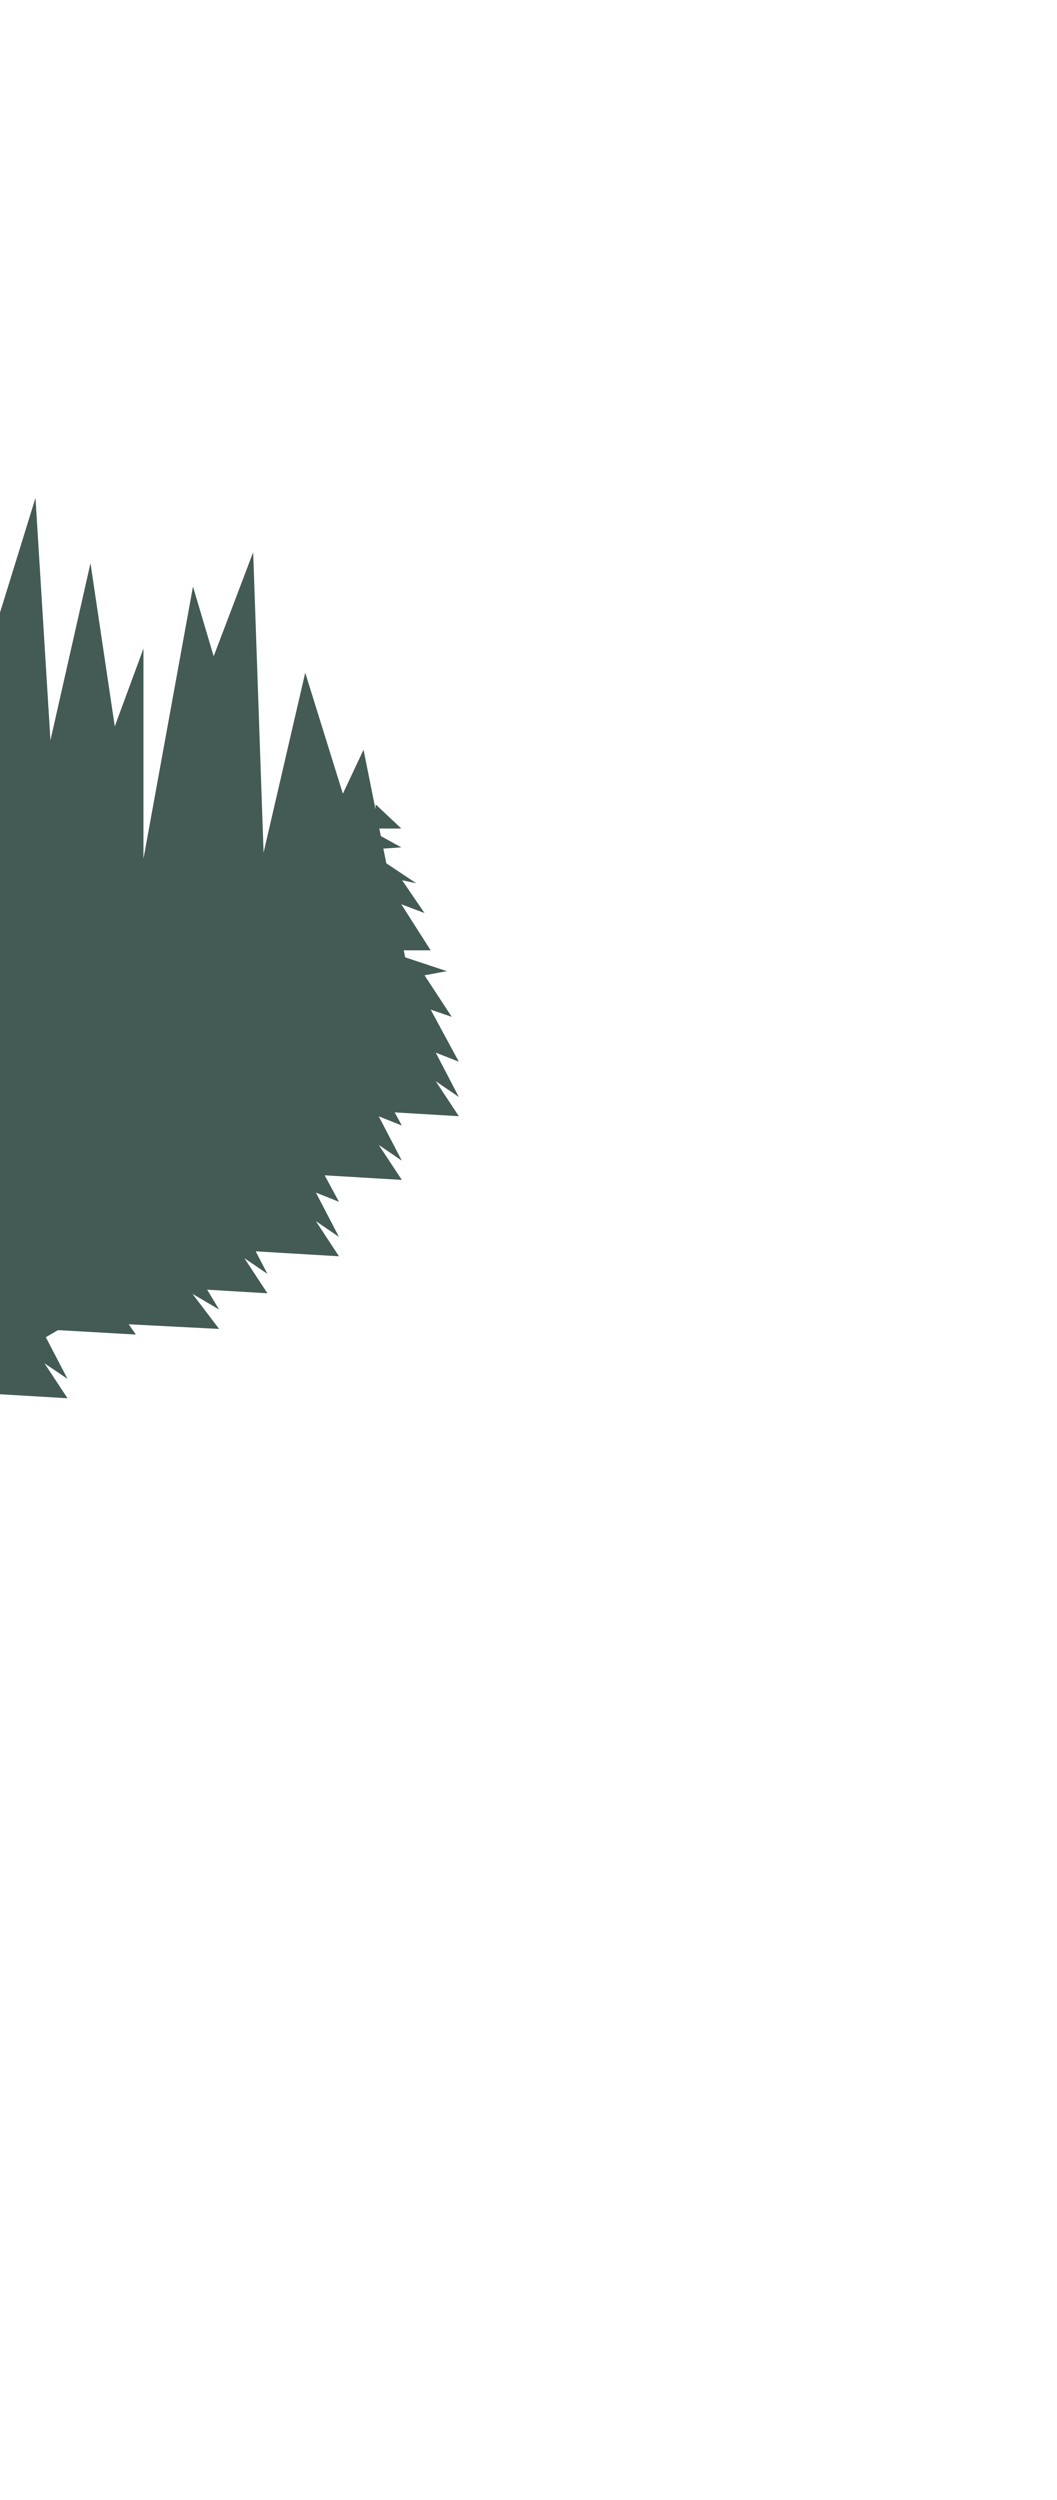 <?xml version="1.0" encoding="utf-8"?>
<!-- Generator: Adobe Illustrator 25.0.0, SVG Export Plug-In . SVG Version: 6.00 Build 0)  -->
<svg version="1.1" id="FL" xmlns="http://www.w3.org/2000/svg" xmlns:xlink="http://www.w3.org/1999/xlink" x="0px" y="0px"
	 viewBox="0 0 792 1872" style="enable-background:new 0 0 792 1872;" xml:space="preserve">
<style type="text/css">
	.st0{fill:#445B55;}
</style>
<polyline class="st0" points="39.4,775.4 58.7,792.7 33,792.7 58.7,806.3 32.2,808 69.9,832.1 59.2,829.9 76.1,853.5 58.7,847.2 
	80.6,880.2 45.7,880.2 92.7,895.1 76.1,898.2 96.5,927.9 80.6,922.8 101.8,960.2 84.4,953.6 101.8,985.5 84.4,974.2 101.8,999.3 
	29.4,995.2 "/>
<polyline class="st0" points="92.2,761.5 114.5,779.6 84.8,779.6 114.5,793.7 83.9,795.5 127.4,820.7 115.1,818.3 134.6,843 
	114.5,836.4 139.8,870.8 99.5,870.8 153.8,886.4 134.6,889.6 158.1,920.6 139.8,915.3 164.2,954.3 144.2,947.4 164.2,980.6 
	144.2,968.8 164.2,995.1 80.6,990.8 "/>
<polyline class="st0" points="191.6,707.1 210.9,725.2 185.3,725.2 210.9,739.3 184.5,741.1 222.1,766.3 211.5,763.9 228.3,788.6 
	210.9,782 232.9,816.4 198,816.4 245,832 228.3,835.2 248.7,866.2 232.9,860.9 254,899.9 236.7,893 254,926.2 236.7,914.4 
	254,940.7 181.6,936.4 "/>
<polygon class="st0" points="0,1044 50.6,1047 33.3,1020.8 50.6,1032.5 33.3,999.3 34.8,951.3 0,951.3 "/>
<polyline class="st0" points="138,734.8 157.3,752.9 131.6,752.9 157.3,767 130.9,768.8 168.5,794 157.9,791.7 174.7,816.3 
	157.3,809.7 179.2,844.1 144.3,844.1 191.4,859.7 174.7,862.9 195.1,893.9 179.2,888.6 200.4,927.6 183.1,920.7 200.4,953.9 
	183.1,942.1 200.4,968.4 128,964.1 "/>
<polyline class="st0" points="281.5,602.3 300.7,620.4 275.1,620.4 300.7,634.5 274.3,636.3 311.9,661.4 301.3,659.1 318.1,683.7 
	300.7,677.1 322.7,711.6 287.8,711.6 334.8,727.2 318.1,730.3 338.5,761.4 322.7,756 343.8,795 326.5,788.2 343.8,821.4 
	326.5,809.6 343.8,835.8 271.4,831.5 "/>
<path class="st0" d="M318.1,789.2l-45.7-227.8l-15.5,32.9l-28.2-90.6l-31.2,134.7l-7.8-224.9l-29.6,77.9l-15.5-52.2l-37.1,203.8
	V485.6l-21.5,58.3L67.8,421.7L37.8,554.3L26.6,372.8L0,458.7V1021C0,1021,295.2,856.3,318.1,789.2z"/>
<polyline class="st0" points="238.7,650 258,668.1 232.3,668.1 258,682.2 231.6,684 269.2,709.2 258.6,706.8 275.4,731.4 258,724.8 
	279.9,759.3 245,759.3 292.1,774.9 275.4,778 295.8,809.1 279.9,803.7 301.1,842.8 283.8,835.9 301.1,869.1 283.8,857.3 
	301.1,883.5 228.7,879.2 "/>
</svg>
